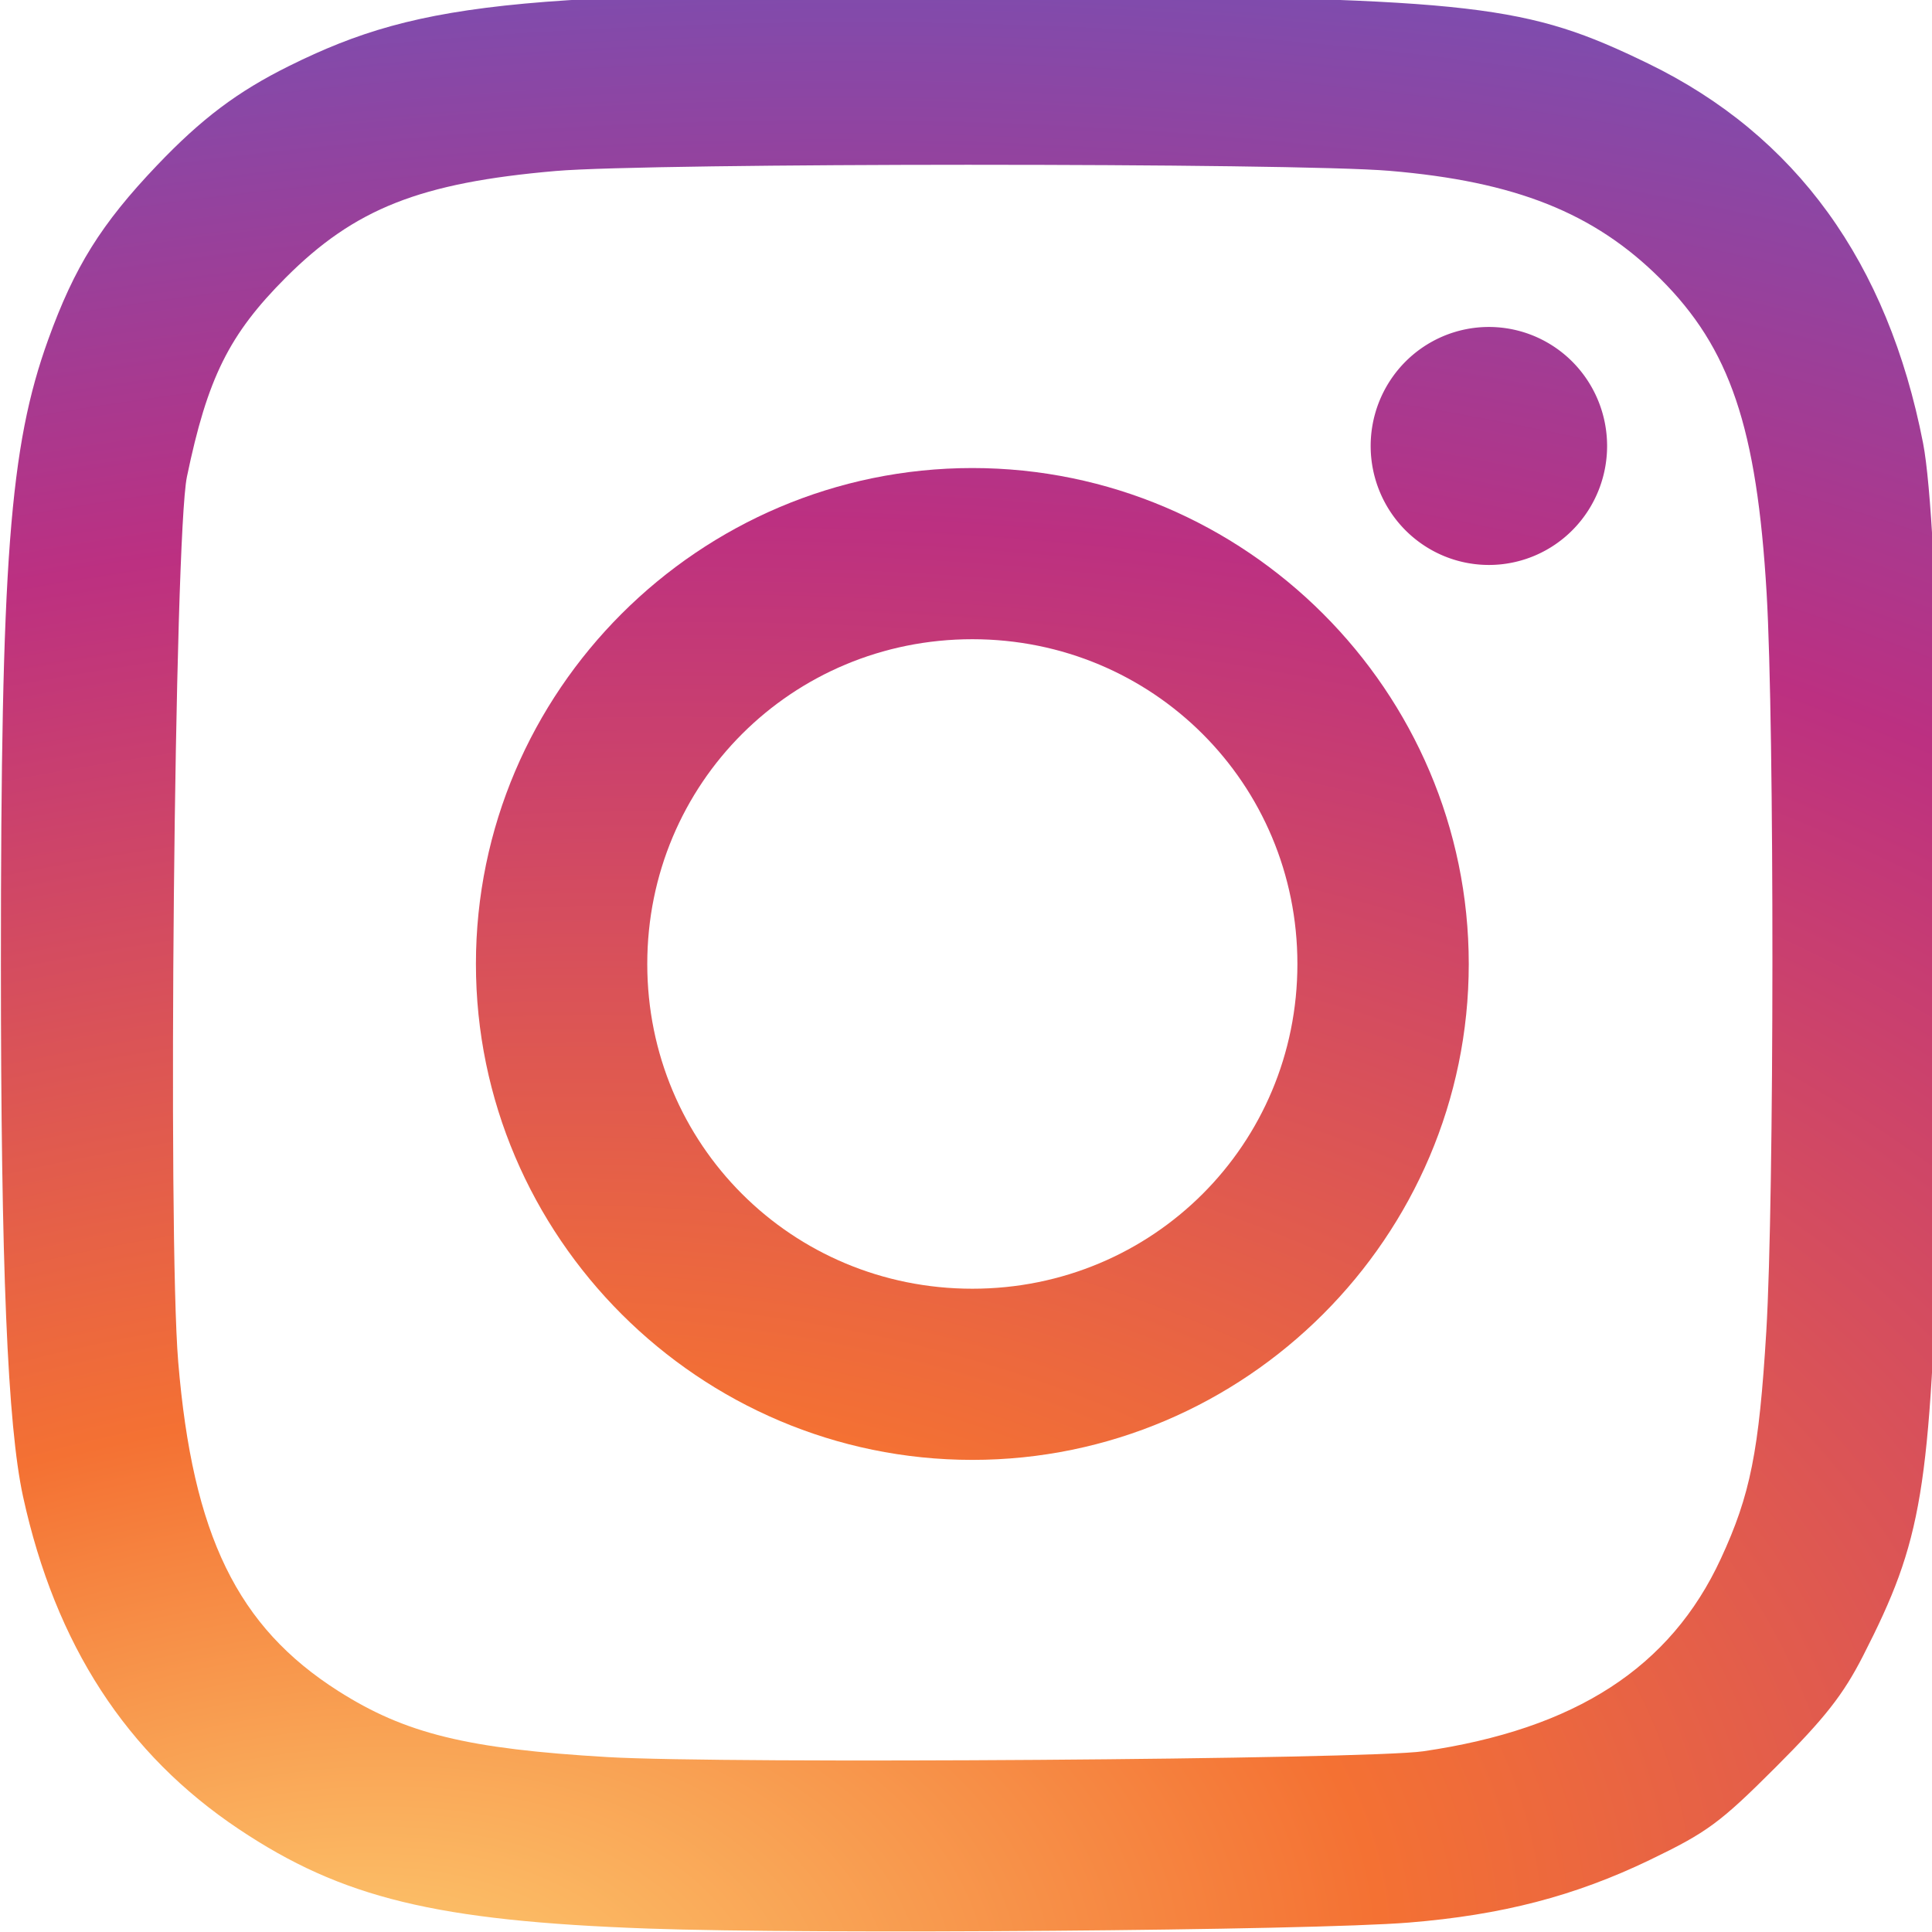 <?xml version="1.0" encoding="UTF-8" standalone="no"?>
<svg
   xmlns:dc="http://purl.org/dc/elements/1.1/"
   xmlns:cc="http://creativecommons.org/ns#"
   xmlns:rdf="http://www.w3.org/1999/02/22-rdf-syntax-ns#"
   xmlns:svg="http://www.w3.org/2000/svg"
   xmlns="http://www.w3.org/2000/svg"
   xmlns:xlink="http://www.w3.org/1999/xlink"
   xmlns:sodipodi="http://sodipodi.sourceforge.net/DTD/sodipodi-0.dtd"
   xmlns:inkscape="http://www.inkscape.org/namespaces/inkscape"
   id="Layer_1"
   data-name="Layer 1"
   viewBox="0 0 32 32"
   version="1.1"
   sodipodi:docname="instagram-icon.svg"
   width="32"
   height="32"
   inkscape:version="0.92.3 (2405546, 2018-03-11)">
  <sodipodi:namedview
     pagecolor="#ffffff"
     bordercolor="#666666"
     borderopacity="1"
     objecttolerance="10"
     gridtolerance="10"
     guidetolerance="10"
     inkscape:pageopacity="0"
     inkscape:pageshadow="2"
     inkscape:window-width="1920"
     inkscape:window-height="1001"
     id="namedview11"
     showgrid="false"
     inkscape:zoom="2.6484375"
     inkscape:cx="32.323832"
     inkscape:cy="-26.131876"
     inkscape:window-x="-9"
     inkscape:window-y="-9"
     inkscape:window-maximized="1"
     inkscape:current-layer="Layer_1" />
  <defs
     id="defs4">
    <style
       id="style2">.cls-1{fill:#16375f;}</style>
    <radialGradient
       inkscape:collect="always"
       xlink:href="#linearGradient6172"
       id="radialGradient6178"
       cx="673.845"
       cy="1118.777"
       fx="673.845"
       fy="1118.777"
       r="646.025"
       gradientTransform="matrix(1.007,-0.169,0.103,0.611,-712.344,-507.718)"
       gradientUnits="userSpaceOnUse" />
    <linearGradient
       inkscape:collect="always"
       id="linearGradient6172">
      <stop
         style="stop-color:#fed576;stop-opacity:1"
         offset="0"
         id="stop6174" />
      <stop
         id="stop6180"
         offset="0.263"
         style="stop-color:#f47133;stop-opacity:1" />
      <stop
         style="stop-color:#bc3081;stop-opacity:1"
         offset="0.609"
         id="stop6182" />
      <stop
         style="stop-color:#4c63d2;stop-opacity:1"
         offset="1"
         id="stop6176" />
    </linearGradient>
    <radialGradient
       inkscape:collect="always"
       xlink:href="#linearGradient6172"
       id="radialGradient6209"
       gradientUnits="userSpaceOnUse"
       gradientTransform="matrix(1.007,-0.169,0.103,0.611,-712.344,-507.718)"
       cx="673.845"
       cy="1118.777"
       fx="673.845"
       fy="1118.777"
       r="646.025" />
    <radialGradient
       inkscape:collect="always"
       xlink:href="#linearGradient6172"
       id="radialGradient6202"
       gradientUnits="userSpaceOnUse"
       gradientTransform="matrix(1.007,-0.169,0.103,0.611,-712.344,-507.718)"
       cx="673.845"
       cy="1118.777"
       fx="673.845"
       fy="1118.777"
       r="646.025" />
  </defs>
  <title
     id="title6">instagram</title>
  <g
     id="g859"
     transform="matrix(0.103,0,0,0.103,-3.238,27.921)">
    <path
       inkscape:connector-curvature="0"
       id="path6205"
       d="m 187.796,-195.814 c -2.745,0 -5.46,0.141 -8.135,0.414 -2.676,0.273 -5.313,0.68 -7.906,1.213 -2.593,0.533 -5.14,1.193 -7.636,1.972 -2.496,0.779 -4.94,1.679 -7.326,2.691 -2.386,1.012 -4.713,2.137 -6.975,3.368 -2.262,1.231 -4.458,2.568 -6.582,4.005 -2.124,1.437 -4.177,2.973 -6.15,4.601 -1.973,1.628 -3.866,3.349 -5.675,5.155 -1.808,1.807 -3.531,3.699 -5.161,5.67 -1.63,1.971 -3.167,4.021 -4.605,6.143 -1.438,2.122 -2.777,4.317 -4.009,6.576 -1.232,2.26 -2.358,4.584 -3.371,6.967 -1.013,2.383 -1.914,4.826 -2.694,7.319 -0.78,2.494 -1.44,5.039 -1.974,7.629 -0.534,2.59 -0.941,5.225 -1.215,7.898 -0.274,2.673 -0.413,5.385 -0.413,8.127 0,2.743 0.14,5.454 0.413,8.127 0.274,2.673 0.681,5.308 1.215,7.899 0.534,2.59 1.194,5.136 1.974,7.629 0.78,2.494 1.681,4.936 2.694,7.319 1.013,2.383 2.139,4.708 3.371,6.967 1.232,2.26 2.571,4.453 4.009,6.575 1.438,2.122 2.975,4.173 4.605,6.144 1.63,1.971 3.353,3.863 5.161,5.67 1.808,1.807 3.702,3.527 5.675,5.155 1.973,1.628 4.026,3.164 6.15,4.601 2.124,1.436 4.32,2.774 6.582,4.005 2.262,1.231 4.589,2.356 6.975,3.368 2.386,1.012 4.83,1.911 7.326,2.691 2.496,0.779 5.044,1.439 7.636,1.972 2.593,0.533 5.23,0.94 7.906,1.214 2.676,0.273 5.39,0.413 8.135,0.413 2.745,0 5.459,-0.14 8.134,-0.413 2.676,-0.273 5.313,-0.681 7.906,-1.214 2.593,-0.533 5.141,-1.193 7.637,-1.972 2.496,-0.779 4.94,-1.679 7.326,-2.691 2.386,-1.012 4.712,-2.137 6.974,-3.368 2.262,-1.231 4.459,-2.568 6.583,-4.005 2.124,-1.436 4.176,-2.972 6.149,-4.601 1.973,-1.628 3.867,-3.349 5.676,-5.155 1.808,-1.807 3.531,-3.699 5.161,-5.67 1.63,-1.971 3.167,-4.022 4.605,-6.144 1.438,-2.122 2.777,-4.316 4.009,-6.575 1.232,-2.26 2.358,-4.584 3.371,-6.967 1.013,-2.383 1.914,-4.826 2.694,-7.319 0.78,-2.494 1.44,-5.039 1.974,-7.629 0.534,-2.59 0.941,-5.225 1.215,-7.899 0.274,-2.673 0.414,-5.385 0.414,-8.127 0,-2.743 -0.141,-5.454 -0.414,-8.127 -0.274,-2.673 -0.681,-5.308 -1.215,-7.898 -0.534,-2.59 -1.194,-5.135 -1.974,-7.629 -0.78,-2.494 -1.681,-4.936 -2.694,-7.319 -1.013,-2.383 -2.139,-4.708 -3.371,-6.967 -1.232,-2.26 -2.571,-4.454 -4.009,-6.576 -1.438,-2.122 -2.975,-4.172 -4.605,-6.143 -1.63,-1.971 -3.353,-3.863 -5.161,-5.67 -1.808,-1.807 -3.703,-3.527 -5.676,-5.155 -1.973,-1.628 -4.025,-3.165 -6.149,-4.601 -2.124,-1.437 -4.321,-2.774 -6.583,-4.005 -2.262,-1.231 -4.588,-2.356 -6.974,-3.368 -2.386,-1.012 -4.83,-1.911 -7.326,-2.691 -2.496,-0.779 -5.045,-1.439 -7.637,-1.972 -2.593,-0.533 -5.23,-0.94 -7.906,-1.213 -2.676,-0.273 -5.389,-0.414 -8.134,-0.414 z m 0,27.526 c 1.815,0 3.606,0.091 5.371,0.268 1.765,0.177 3.503,0.441 5.21,0.786 1.707,0.346 3.383,0.774 5.023,1.28 1.641,0.506 3.246,1.09 4.811,1.747 1.565,0.657 3.092,1.389 4.573,2.189 1.482,0.801 2.92,1.67 4.31,2.605 1.39,0.935 2.731,1.936 4.02,2.997 1.289,1.061 2.526,2.183 3.706,3.362 1.18,1.179 2.303,2.414 3.365,3.702 1.062,1.288 2.064,2.628 3,4.016 0.936,1.388 1.807,2.825 2.608,4.306 0.801,1.48 1.533,3.005 2.191,4.569 0.658,1.564 1.242,3.167 1.749,4.806 0.506,1.639 0.935,3.314 1.281,5.019 0.346,1.705 0.61,3.442 0.787,5.205 0.177,1.763 0.268,3.553 0.268,5.366 0,1.813 -0.091,3.603 -0.268,5.367 -0.177,1.763 -0.441,3.5 -0.787,5.205 -0.346,1.705 -0.775,3.38 -1.281,5.019 -0.506,1.639 -1.091,3.242 -1.749,4.806 -0.658,1.564 -1.39,3.088 -2.191,4.569 -0.801,1.48 -1.672,2.916 -2.608,4.305 -0.936,1.388 -1.937,2.729 -3,4.017 -1.062,1.288 -2.185,2.523 -3.365,3.702 -1.18,1.179 -2.417,2.301 -3.706,3.362 -1.289,1.061 -2.631,2.062 -4.02,2.997 -1.39,0.935 -2.828,1.805 -4.31,2.605 -1.482,0.801 -3.008,1.532 -4.573,2.189 -1.565,0.657 -3.17,1.241 -4.811,1.747 -1.641,0.506 -3.316,0.934 -5.023,1.28 -1.707,0.346 -3.445,0.609 -5.21,0.786 -1.765,0.177 -3.557,0.268 -5.371,0.268 -1.815,0 -3.607,-0.091 -5.372,-0.268 -1.765,-0.177 -3.503,-0.441 -5.21,-0.786 -1.707,-0.346 -3.383,-0.774 -5.024,-1.28 -1.641,-0.506 -3.246,-1.09 -4.811,-1.747 -1.565,-0.657 -3.091,-1.389 -4.573,-2.189 -1.482,-0.801 -2.92,-1.67 -4.31,-2.605 -1.39,-0.935 -2.731,-1.936 -4.02,-2.997 -1.289,-1.061 -2.526,-2.183 -3.706,-3.362 -1.18,-1.179 -2.303,-2.414 -3.365,-3.702 -1.062,-1.288 -2.064,-2.629 -3,-4.017 -0.936,-1.388 -1.807,-2.824 -2.608,-4.305 -0.801,-1.48 -1.533,-3.005 -2.191,-4.569 -0.658,-1.564 -1.242,-3.167 -1.749,-4.806 -0.506,-1.639 -0.935,-3.314 -1.281,-5.019 -0.346,-1.705 -0.61,-3.442 -0.787,-5.205 -0.177,-1.763 -0.268,-3.554 -0.268,-5.367 0,-1.813 0.091,-3.602 0.268,-5.366 0.177,-1.763 0.441,-3.5 0.787,-5.205 0.346,-1.705 0.775,-3.38 1.281,-5.019 0.506,-1.639 1.091,-3.242 1.749,-4.806 0.658,-1.564 1.39,-3.088 2.191,-4.569 0.801,-1.48 1.672,-2.917 2.608,-4.306 0.936,-1.388 1.937,-2.728 3,-4.016 1.062,-1.288 2.185,-2.523 3.365,-3.702 1.18,-1.179 2.417,-2.301 3.706,-3.362 1.289,-1.061 2.631,-2.062 4.02,-2.997 1.39,-0.935 2.828,-1.805 4.31,-2.605 1.482,-0.801 3.007,-1.532 4.573,-2.189 1.565,-0.657 3.171,-1.241 4.811,-1.747 1.641,-0.506 3.317,-0.934 5.024,-1.28 1.707,-0.346 3.445,-0.609 5.21,-0.786 1.765,-0.177 3.558,-0.268 5.372,-0.268 z"
       style="fill:url(#radialGradient6202);fill-opacity:1;stroke:none;stroke-width:5.596;stroke-miterlimit:4;stroke-dasharray:none" />
    <path
       inkscape:connector-curvature="0"
       id="path6212"
       d="m 270.859,-218.5 a 19.009,19.134 0 0 0 -1.898,0.096 19.009,19.134 0 0 0 -1.879,0.286 19.009,19.134 0 0 0 -1.841,0.473 19.009,19.134 0 0 0 -1.785,0.656 19.009,19.134 0 0 0 -1.711,0.833 19.009,19.134 0 0 0 -1.62,0.999 19.009,19.134 0 0 0 -1.513,1.158 19.009,19.134 0 0 0 -1.39,1.303 19.009,19.134 0 0 0 -1.254,1.437 19.009,19.134 0 0 0 -1.105,1.556 19.009,19.134 0 0 0 -0.945,1.658 19.009,19.134 0 0 0 -0.777,1.746 19.009,19.134 0 0 0 -0.599,1.815 19.009,19.134 0 0 0 -0.416,1.866 19.009,19.134 0 0 0 -0.229,1.898 19.009,19.134 0 0 0 -0.048,1.354 19.009,19.134 0 0 0 0.095,1.911 19.009,19.134 0 0 0 0.284,1.891 19.009,19.134 0 0 0 0.47,1.853 19.009,19.134 0 0 0 0.652,1.797 19.009,19.134 0 0 0 0.827,1.723 19.009,19.134 0 0 0 0.993,1.631 19.009,19.134 0 0 0 1.15,1.522 19.009,19.134 0 0 0 1.295,1.4 19.009,19.134 0 0 0 1.428,1.262 19.009,19.134 0 0 0 1.546,1.113 19.009,19.134 0 0 0 1.649,0.952 19.009,19.134 0 0 0 1.734,0.782 19.009,19.134 0 0 0 1.803,0.603 19.009,19.134 0 0 0 1.854,0.418 19.009,19.134 0 0 0 1.886,0.231 19.009,19.134 0 0 0 1.345,0.048 19.009,19.134 0 0 0 1.898,-0.095 19.009,19.134 0 0 0 1.879,-0.286 19.009,19.134 0 0 0 1.841,-0.473 19.009,19.134 0 0 0 1.785,-0.656 19.009,19.134 0 0 0 1.711,-0.832 19.009,19.134 0 0 0 1.62,-1 19.009,19.134 0 0 0 1.513,-1.157 19.009,19.134 0 0 0 1.39,-1.304 19.009,19.134 0 0 0 1.254,-1.437 19.009,19.134 0 0 0 1.105,-1.556 19.009,19.134 0 0 0 0.945,-1.659 19.009,19.134 0 0 0 0.777,-1.746 19.009,19.134 0 0 0 0.599,-1.815 19.009,19.134 0 0 0 0.416,-1.866 19.009,19.134 0 0 0 0.229,-1.898 19.009,19.134 0 0 0 0.048,-1.354 19.009,19.134 0 0 0 -0.095,-1.91 19.009,19.134 0 0 0 -0.284,-1.891 19.009,19.134 0 0 0 -0.47,-1.853 19.009,19.134 0 0 0 -0.652,-1.797 19.009,19.134 0 0 0 -0.827,-1.723 19.009,19.134 0 0 0 -0.993,-1.631 19.009,19.134 0 0 0 -1.151,-1.523 19.009,19.134 0 0 0 -1.294,-1.4 19.009,19.134 0 0 0 -1.428,-1.262 19.009,19.134 0 0 0 -1.546,-1.112 19.009,19.134 0 0 0 -1.649,-0.952 19.009,19.134 0 0 0 -1.734,-0.782 19.009,19.134 0 0 0 -1.803,-0.603 19.009,19.134 0 0 0 -1.854,-0.419 19.009,19.134 0 0 0 -1.886,-0.23 19.009,19.134 0 0 0 -1.345,-0.049 z"
       style="fill:url(#radialGradient6209);fill-opacity:1;stroke:none;stroke-width:5.596;stroke-miterlimit:4;stroke-dasharray:none" />
    <path
       inkscape:connector-curvature="0"
       id="path6188"
       d="m 172.658,-272.079 c -8.682,-0.014 -16.431,0.022 -23.391,0.121 -6.96,0.099 -13.132,0.261 -18.66,0.5 -5.528,0.239 -10.412,0.553 -14.796,0.958 -2.192,0.202 -4.259,0.428 -6.22,0.677 -1.96,0.249 -3.814,0.522 -5.579,0.821 -1.765,0.299 -3.441,0.624 -5.046,0.976 -1.605,0.352 -3.139,0.732 -4.621,1.141 -1.482,0.409 -2.91,0.847 -4.305,1.316 -1.394,0.469 -2.754,0.968 -4.097,1.5 -2.686,1.064 -5.306,2.258 -8.004,3.596 -2.076,1.029 -3.994,2.073 -5.816,3.177 -1.822,1.104 -3.548,2.269 -5.238,3.541 -1.691,1.272 -3.346,2.651 -5.027,4.182 -1.682,1.532 -3.39,3.217 -5.185,5.1 -2.243,2.353 -4.192,4.547 -5.922,6.699 -0.865,1.076 -1.675,2.14 -2.438,3.209 -0.764,1.069 -1.482,2.141 -2.163,3.232 -0.681,1.091 -1.324,2.2 -1.94,3.342 -0.616,1.142 -1.204,2.316 -1.773,3.538 -1.138,2.444 -2.201,5.076 -3.26,8.014 -0.777,2.154 -1.479,4.323 -2.111,6.598 -0.632,2.274 -1.196,4.653 -1.698,7.226 -0.502,2.573 -0.941,5.34 -1.325,8.39 -0.384,3.05 -0.713,6.383 -0.994,10.089 -0.28,3.706 -0.512,7.784 -0.702,12.323 -0.19,4.539 -0.338,9.54 -0.451,15.092 -0.113,5.552 -0.192,11.654 -0.242,18.397 -0.05,6.743 -0.071,14.125 -0.071,22.237 2.9e-4,12.182 0.067,22.913 0.205,32.337 0.139,9.424 0.35,17.539 0.639,24.49 0.145,3.475 0.309,6.66 0.493,9.57 0.185,2.911 0.39,5.547 0.616,7.929 0.226,2.382 0.473,4.507 0.741,6.396 0.269,1.888 0.559,3.539 0.872,4.97 0.651,2.976 1.399,5.854 2.244,8.636 0.845,2.782 1.789,5.468 2.83,8.06 1.042,2.591 2.182,5.088 3.422,7.492 1.24,2.404 2.579,4.714 4.02,6.933 1.44,2.219 2.981,4.347 4.624,6.384 1.642,2.037 3.387,3.985 5.233,5.844 1.847,1.859 3.795,3.629 5.848,5.312 2.053,1.683 4.209,3.28 6.47,4.79 2.073,1.386 4.124,2.655 6.191,3.819 2.067,1.164 4.151,2.222 6.292,3.183 2.141,0.961 4.338,1.826 6.632,2.604 2.294,0.778 4.684,1.47 7.211,2.084 2.527,0.615 5.19,1.153 8.029,1.623 2.839,0.47 5.855,0.873 9.087,1.219 3.232,0.345 6.681,0.634 10.385,0.874 3.704,0.24 7.665,0.432 11.921,0.586 6.573,0.238 16.523,0.377 27.997,0.431 11.475,0.055 24.474,0.025 37.145,-0.075 12.671,-0.1 25.013,-0.269 35.174,-0.493 5.081,-0.112 9.616,-0.238 13.374,-0.376 3.758,-0.138 6.74,-0.288 8.713,-0.448 1.871,-0.152 3.69,-0.332 5.466,-0.543 1.776,-0.211 3.508,-0.452 5.204,-0.726 1.695,-0.273 3.354,-0.579 4.983,-0.919 1.629,-0.34 3.228,-0.713 4.804,-1.123 1.576,-0.41 3.13,-0.855 4.668,-1.338 1.538,-0.483 3.06,-1.004 4.573,-1.565 1.514,-0.56 3.019,-1.16 4.522,-1.801 1.503,-0.641 3.004,-1.324 4.511,-2.05 2.313,-1.114 4.175,-2.043 5.809,-2.951 1.633,-0.908 3.038,-1.795 4.434,-2.824 1.396,-1.028 2.784,-2.198 4.384,-3.672 1.6,-1.474 3.413,-3.251 5.658,-5.496 1.973,-1.972 3.637,-3.686 5.072,-5.245 1.436,-1.559 2.644,-2.962 3.704,-4.314 1.06,-1.352 1.973,-2.651 2.82,-4.002 0.847,-1.351 1.627,-2.752 2.422,-4.307 1.196,-2.341 2.261,-4.507 3.213,-6.598 0.952,-2.091 1.792,-4.107 2.534,-6.148 0.742,-2.041 1.387,-4.106 1.951,-6.295 0.564,-2.189 1.049,-4.502 1.469,-7.038 0.42,-2.536 0.775,-5.296 1.083,-8.378 0.308,-3.082 0.569,-6.488 0.799,-10.315 0.229,-3.827 0.427,-8.076 0.611,-12.847 0.184,-4.771 0.353,-10.064 0.524,-15.977 0.165,-5.706 0.288,-11.68 0.374,-17.79 0.085,-6.111 0.132,-12.358 0.144,-18.612 0.023,-12.508 -0.095,-25.042 -0.334,-36.555 -0.12,-5.756 -0.27,-11.258 -0.447,-16.373 -0.177,-5.116 -0.381,-9.845 -0.611,-14.058 -0.229,-4.213 -0.483,-7.91 -0.759,-10.96 -0.276,-3.049 -0.574,-5.452 -0.891,-7.076 -0.355,-1.82 -0.746,-3.605 -1.172,-5.357 -0.426,-1.752 -0.888,-3.47 -1.385,-5.153 -0.497,-1.683 -1.03,-3.332 -1.598,-4.947 -0.568,-1.615 -1.171,-3.196 -1.81,-4.743 -0.639,-1.547 -1.312,-3.058 -2.022,-4.537 -0.709,-1.478 -1.454,-2.922 -2.235,-4.332 -0.78,-1.41 -1.595,-2.785 -2.446,-4.126 -0.851,-1.341 -1.737,-2.648 -2.659,-3.92 -0.921,-1.272 -1.878,-2.511 -2.87,-3.715 -0.992,-1.204 -2.019,-2.373 -3.082,-3.508 -1.062,-1.135 -2.16,-2.236 -3.293,-3.302 -1.133,-1.066 -2.301,-2.098 -3.504,-3.096 -1.203,-0.998 -2.442,-1.96 -3.716,-2.889 -1.274,-0.929 -2.583,-1.823 -3.928,-2.682 -1.344,-0.86 -2.723,-1.685 -4.138,-2.476 -1.415,-0.791 -2.865,-1.547 -4.35,-2.268 -2.442,-1.187 -4.701,-2.239 -6.917,-3.174 -2.216,-0.935 -4.389,-1.752 -6.658,-2.467 -2.269,-0.715 -4.633,-1.328 -7.233,-1.857 -2.6,-0.528 -5.435,-0.971 -8.644,-1.345 -3.209,-0.374 -6.792,-0.678 -10.889,-0.929 -4.097,-0.251 -8.707,-0.45 -13.97,-0.611 -5.263,-0.162 -11.179,-0.286 -17.886,-0.39 -6.708,-0.104 -14.207,-0.188 -22.637,-0.267 -10.692,-0.1 -20.307,-0.164 -28.988,-0.178 z m 15.055,27.502 c 14.84,-0.003 29.691,0.076 41.803,0.238 6.056,0.081 11.427,0.182 15.77,0.304 4.343,0.122 7.657,0.265 9.599,0.429 2.53,0.213 4.941,0.479 7.245,0.8 2.304,0.322 4.5,0.7 6.6,1.139 2.1,0.439 4.103,0.939 6.02,1.504 1.917,0.565 3.748,1.196 5.505,1.895 1.756,0.7 3.437,1.468 5.054,2.311 1.617,0.843 3.17,1.76 4.67,2.755 1.5,0.995 2.946,2.067 4.35,3.222 1.404,1.155 2.765,2.393 4.094,3.717 1.403,1.397 2.697,2.819 3.891,4.288 1.195,1.47 2.29,2.988 3.293,4.579 1.003,1.591 1.914,3.254 2.742,5.015 0.828,1.761 1.572,3.619 2.241,5.598 0.669,1.979 1.263,4.078 1.789,6.323 0.526,2.245 0.986,4.635 1.386,7.195 0.4,2.56 0.742,5.289 1.032,8.213 0.291,2.923 0.531,6.04 0.728,9.375 0.158,2.675 0.296,6.205 0.413,10.374 0.118,4.169 0.215,8.979 0.293,14.215 0.155,10.472 0.229,22.649 0.224,34.82 -0.005,12.171 -0.091,24.337 -0.255,34.787 -0.082,5.225 -0.184,10.021 -0.306,14.174 -0.121,4.153 -0.263,7.663 -0.423,10.316 -0.292,4.827 -0.599,8.885 -0.968,12.417 -0.185,1.766 -0.385,3.4 -0.607,4.933 -0.222,1.533 -0.467,2.965 -0.739,4.326 -0.272,1.361 -0.571,2.651 -0.905,3.9 -0.334,1.25 -0.701,2.458 -1.109,3.657 -0.408,1.199 -0.855,2.387 -1.349,3.596 -0.494,1.209 -1.033,2.438 -1.625,3.717 -0.507,1.095 -1.041,2.161 -1.604,3.197 -0.563,1.036 -1.155,2.043 -1.776,3.02 -0.621,0.977 -1.27,1.926 -1.949,2.845 -0.679,0.919 -1.387,1.81 -2.126,2.672 -0.739,0.862 -1.508,1.695 -2.307,2.5 -0.799,0.805 -1.629,1.583 -2.489,2.332 -0.861,0.749 -1.752,1.47 -2.675,2.164 -0.923,0.694 -1.878,1.359 -2.865,1.998 -0.987,0.639 -2.005,1.25 -3.056,1.834 -1.051,0.585 -2.135,1.142 -3.251,1.673 -1.116,0.531 -2.266,1.036 -3.449,1.514 -1.183,0.478 -2.399,0.929 -3.65,1.355 -2.501,0.852 -5.137,1.599 -7.913,2.245 -2.776,0.646 -5.693,1.192 -8.752,1.638 -1.129,0.165 -3.727,0.32 -7.447,0.464 -3.72,0.144 -8.561,0.276 -14.176,0.394 -11.23,0.237 -25.554,0.417 -40.191,0.522 -14.637,0.104 -29.587,0.133 -42.066,0.066 -6.24,-0.034 -11.863,-0.092 -16.52,-0.176 -4.657,-0.084 -8.349,-0.195 -10.727,-0.334 -2.825,-0.166 -5.453,-0.349 -7.909,-0.556 -2.456,-0.207 -4.74,-0.437 -6.879,-0.698 -2.139,-0.261 -4.133,-0.552 -6.008,-0.879 -1.875,-0.328 -3.631,-0.692 -5.295,-1.1 -1.664,-0.407 -3.235,-0.858 -4.74,-1.358 -1.505,-0.5 -2.945,-1.049 -4.344,-1.655 -1.4,-0.606 -2.76,-1.268 -4.107,-1.992 -1.347,-0.724 -2.681,-1.511 -4.028,-2.367 -1.017,-0.646 -1.999,-1.31 -2.946,-1.993 -0.947,-0.683 -1.86,-1.384 -2.739,-2.108 -0.879,-0.724 -1.725,-1.469 -2.539,-2.238 -0.813,-0.769 -1.594,-1.561 -2.344,-2.378 -0.75,-0.818 -1.467,-1.661 -2.155,-2.532 -0.688,-0.871 -1.345,-1.771 -1.973,-2.7 -0.628,-0.929 -1.227,-1.889 -1.797,-2.88 -0.57,-0.991 -1.112,-2.014 -1.627,-3.071 -0.515,-1.057 -1.003,-2.15 -1.464,-3.277 -0.461,-1.128 -0.896,-2.292 -1.306,-3.494 -0.82,-2.405 -1.54,-4.965 -2.166,-7.695 -0.627,-2.73 -1.161,-5.631 -1.612,-8.72 -0.45,-3.089 -0.816,-6.366 -1.106,-9.848 -0.214,-2.565 -0.384,-6.561 -0.514,-11.61 -0.13,-5.049 -0.219,-11.15 -0.272,-17.925 -0.106,-13.549 -0.066,-29.791 0.09,-45.695 0.156,-15.904 0.428,-31.47 0.787,-43.664 0.179,-6.097 0.381,-11.351 0.6,-15.384 0.109,-2.016 0.223,-3.727 0.341,-5.085 0.118,-1.358 0.239,-2.364 0.365,-2.968 0.412,-1.987 0.827,-3.836 1.256,-5.567 0.428,-1.731 0.871,-3.345 1.337,-4.863 0.466,-1.518 0.957,-2.94 1.482,-4.287 0.525,-1.348 1.086,-2.621 1.691,-3.841 0.606,-1.22 1.257,-2.388 1.964,-3.525 0.707,-1.136 1.471,-2.241 2.302,-3.337 0.831,-1.095 1.728,-2.181 2.703,-3.278 0.975,-1.097 2.028,-2.207 3.169,-3.349 1.385,-1.387 2.762,-2.665 4.154,-3.845 1.391,-1.179 2.797,-2.259 4.24,-3.249 1.443,-0.99 2.923,-1.889 4.464,-2.708 1.541,-0.819 3.143,-1.557 4.828,-2.222 1.685,-0.666 3.455,-1.259 5.33,-1.79 1.876,-0.531 3.858,-0.998 5.97,-1.413 2.112,-0.414 4.355,-0.775 6.75,-1.091 2.395,-0.316 4.943,-0.587 7.667,-0.823 1.899,-0.164 5.174,-0.309 9.485,-0.433 4.31,-0.124 9.654,-0.227 15.689,-0.311 12.069,-0.167 26.898,-0.252 41.738,-0.255 z"
       style="fill:url(#radialGradient6178);fill-opacity:1;stroke:none;stroke-width:5.596;stroke-miterlimit:4;stroke-dasharray:none" />
  </g>
</svg>
